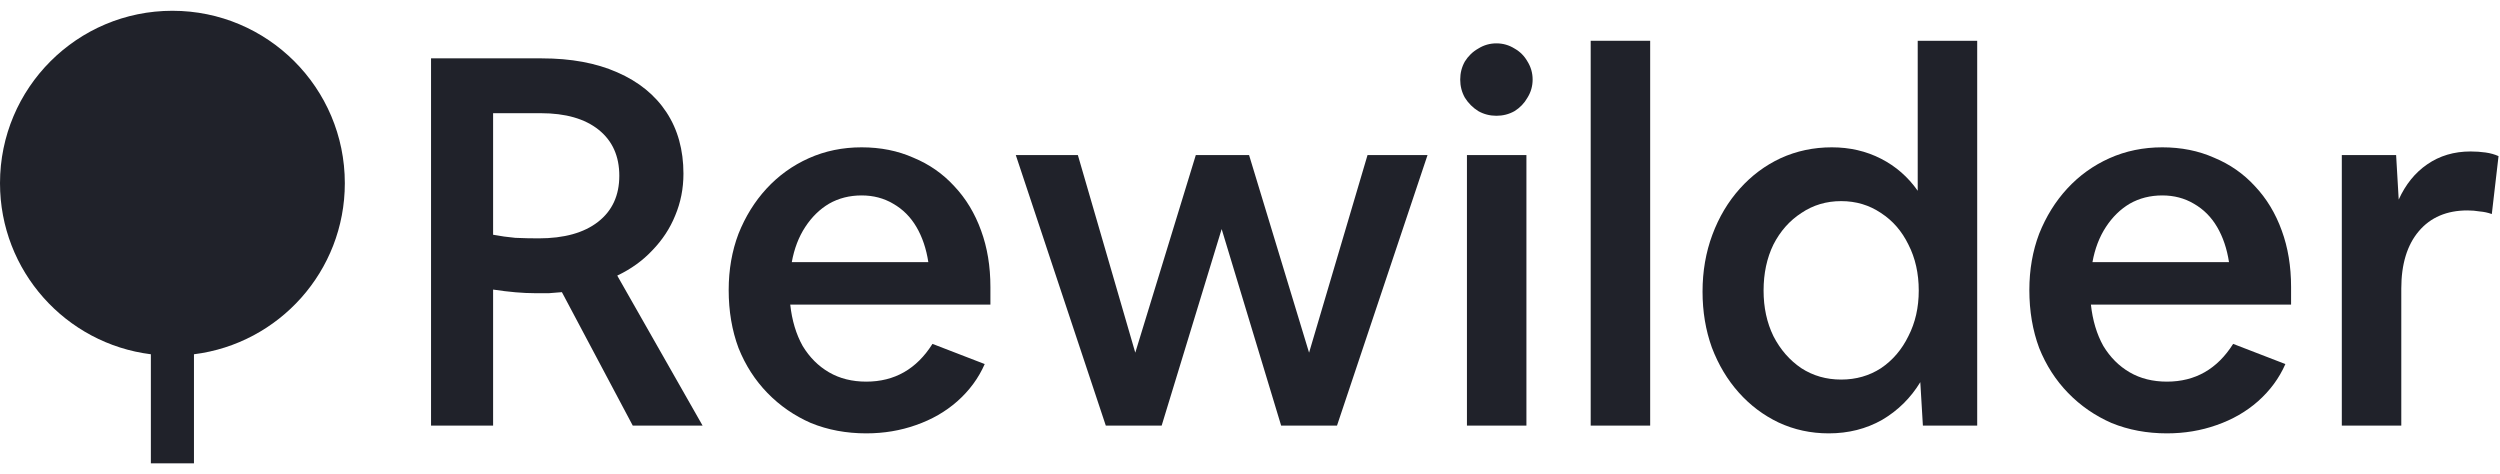 <svg width="116" height="22" viewBox="0 0 116 22" fill="none" xmlns="http://www.w3.org/2000/svg">
<path fill-rule="evenodd" clip-rule="evenodd" d="M9 16.438C12.946 15.946 16 12.58 16 8.5C16 4.082 12.418 0.5 8 0.5C3.582 0.5 0 4.082 0 8.5C0 12.58 3.054 15.946 7 16.438V21.5H9V16.438Z" fill="#20222A"/>
<path d="M20 19.748V2.708H25.136C26.496 2.708 27.664 2.924 28.64 3.356C29.632 3.788 30.392 4.404 30.92 5.204C31.448 6.004 31.712 6.956 31.712 8.06C31.712 8.748 31.584 9.396 31.328 10.004C31.088 10.596 30.736 11.132 30.272 11.612C29.824 12.092 29.28 12.484 28.64 12.788L32.6 19.748H29.36L26.072 13.556C25.896 13.572 25.696 13.588 25.472 13.604C25.264 13.604 25.048 13.604 24.824 13.604C24.264 13.604 23.616 13.548 22.88 13.436V19.748H20ZM22.88 5.252V10.892C23.216 10.956 23.56 11.004 23.912 11.036C24.28 11.052 24.64 11.06 24.992 11.06C26.176 11.06 27.096 10.804 27.752 10.292C28.408 9.78 28.736 9.068 28.736 8.156C28.736 7.244 28.416 6.532 27.776 6.02C27.136 5.508 26.24 5.252 25.088 5.252H22.88Z" fill="#20222A"/>
<path d="M40.195 20.108C39.267 20.108 38.411 19.948 37.627 19.628C36.859 19.292 36.187 18.828 35.611 18.236C35.035 17.644 34.587 16.948 34.267 16.148C33.963 15.332 33.811 14.436 33.811 13.46C33.811 12.516 33.963 11.644 34.267 10.844C34.587 10.044 35.019 9.348 35.563 8.756C36.123 8.148 36.779 7.676 37.531 7.34C38.283 7.004 39.099 6.836 39.979 6.836C40.859 6.836 41.659 6.996 42.379 7.316C43.115 7.62 43.747 8.06 44.275 8.636C44.819 9.212 45.235 9.9 45.523 10.7C45.811 11.484 45.955 12.356 45.955 13.316V14.132H36.667C36.747 14.868 36.939 15.508 37.243 16.052C37.563 16.58 37.971 16.988 38.467 17.276C38.963 17.564 39.539 17.708 40.195 17.708C41.507 17.708 42.531 17.124 43.267 15.956L45.691 16.892C45.403 17.548 44.979 18.124 44.419 18.62C43.875 19.1 43.235 19.468 42.499 19.724C41.779 19.98 41.011 20.108 40.195 20.108ZM39.979 9.068C39.419 9.068 38.915 9.196 38.467 9.452C38.035 9.708 37.667 10.068 37.363 10.532C37.059 10.996 36.851 11.54 36.739 12.164H43.075C42.979 11.54 42.795 10.996 42.523 10.532C42.251 10.068 41.891 9.708 41.443 9.452C41.011 9.196 40.523 9.068 39.979 9.068Z" fill="#20222A"/>
<path d="M51.309 19.748L47.133 7.196H50.013L52.677 16.364L55.485 7.196H57.957L60.741 16.364L63.453 7.196H66.237L62.037 19.748H59.445L56.685 10.628L53.901 19.748H51.309Z" fill="#20222A"/>
<path d="M71.114 3.692C71.114 3.996 71.034 4.276 70.874 4.532C70.73 4.788 70.53 4.996 70.274 5.156C70.018 5.3 69.738 5.372 69.434 5.372C69.13 5.372 68.85 5.3 68.594 5.156C68.338 4.996 68.13 4.788 67.97 4.532C67.826 4.276 67.754 3.996 67.754 3.692C67.754 3.388 67.826 3.108 67.97 2.852C68.13 2.596 68.338 2.396 68.594 2.252C68.85 2.092 69.13 2.012 69.434 2.012C69.738 2.012 70.018 2.092 70.274 2.252C70.53 2.396 70.73 2.596 70.874 2.852C71.034 3.108 71.114 3.388 71.114 3.692ZM68.066 19.748V7.196H70.826V19.748H68.066Z" fill="#20222A"/>
<path d="M73.808 19.748V1.892H76.568V19.748H73.808Z" fill="#20222A"/>
<path d="M84.854 20.108C84.022 20.108 83.246 19.94 82.526 19.604C81.822 19.268 81.206 18.804 80.678 18.212C80.15 17.62 79.734 16.924 79.43 16.124C79.142 15.324 78.998 14.46 78.998 13.532C78.998 12.588 79.15 11.708 79.454 10.892C79.758 10.076 80.182 9.364 80.726 8.756C81.27 8.148 81.902 7.676 82.622 7.34C83.358 7.004 84.15 6.836 84.998 6.836C85.83 6.836 86.59 7.012 87.278 7.364C87.966 7.716 88.534 8.212 88.982 8.852V1.892H91.742V19.748H89.222L89.102 17.732C88.654 18.468 88.062 19.052 87.326 19.484C86.59 19.9 85.766 20.108 84.854 20.108ZM85.43 17.612C86.118 17.612 86.734 17.436 87.278 17.084C87.822 16.716 88.246 16.22 88.55 15.596C88.87 14.972 89.03 14.268 89.03 13.484C89.03 12.684 88.87 11.972 88.55 11.348C88.246 10.724 87.822 10.236 87.278 9.884C86.734 9.516 86.118 9.332 85.43 9.332C84.742 9.332 84.126 9.516 83.582 9.884C83.038 10.236 82.606 10.724 82.286 11.348C81.982 11.972 81.83 12.684 81.83 13.484C81.83 14.268 81.982 14.972 82.286 15.596C82.606 16.22 83.038 16.716 83.582 17.084C84.126 17.436 84.742 17.612 85.43 17.612Z" fill="#20222A"/>
<path d="M100.546 20.108C99.618 20.108 98.762 19.948 97.978 19.628C97.21 19.292 96.538 18.828 95.962 18.236C95.386 17.644 94.938 16.948 94.618 16.148C94.314 15.332 94.162 14.436 94.162 13.46C94.162 12.516 94.314 11.644 94.618 10.844C94.938 10.044 95.37 9.348 95.914 8.756C96.474 8.148 97.13 7.676 97.882 7.34C98.634 7.004 99.45 6.836 100.33 6.836C101.21 6.836 102.01 6.996 102.73 7.316C103.466 7.62 104.098 8.06 104.626 8.636C105.17 9.212 105.586 9.9 105.874 10.7C106.162 11.484 106.306 12.356 106.306 13.316V14.132H97.018C97.098 14.868 97.29 15.508 97.594 16.052C97.914 16.58 98.322 16.988 98.818 17.276C99.314 17.564 99.89 17.708 100.546 17.708C101.858 17.708 102.882 17.124 103.618 15.956L106.042 16.892C105.754 17.548 105.33 18.124 104.77 18.62C104.226 19.1 103.586 19.468 102.85 19.724C102.13 19.98 101.362 20.108 100.546 20.108ZM100.33 9.068C99.77 9.068 99.266 9.196 98.818 9.452C98.386 9.708 98.018 10.068 97.714 10.532C97.41 10.996 97.202 11.54 97.09 12.164H103.426C103.33 11.54 103.146 10.996 102.874 10.532C102.602 10.068 102.242 9.708 101.794 9.452C101.362 9.196 100.874 9.068 100.33 9.068Z" fill="#20222A"/>
<path d="M108.66 19.748V7.196H111.18L111.3 9.26C111.62 8.556 112.06 8.012 112.62 7.628C113.196 7.228 113.868 7.028 114.636 7.028C114.876 7.028 115.108 7.044 115.332 7.076C115.556 7.108 115.756 7.164 115.932 7.244L115.62 9.932C115.444 9.868 115.26 9.828 115.068 9.812C114.876 9.78 114.684 9.764 114.492 9.764C113.532 9.764 112.78 10.084 112.236 10.724C111.692 11.364 111.42 12.252 111.42 13.388V19.748H108.66Z" fill="#20222A"/>
</svg>

